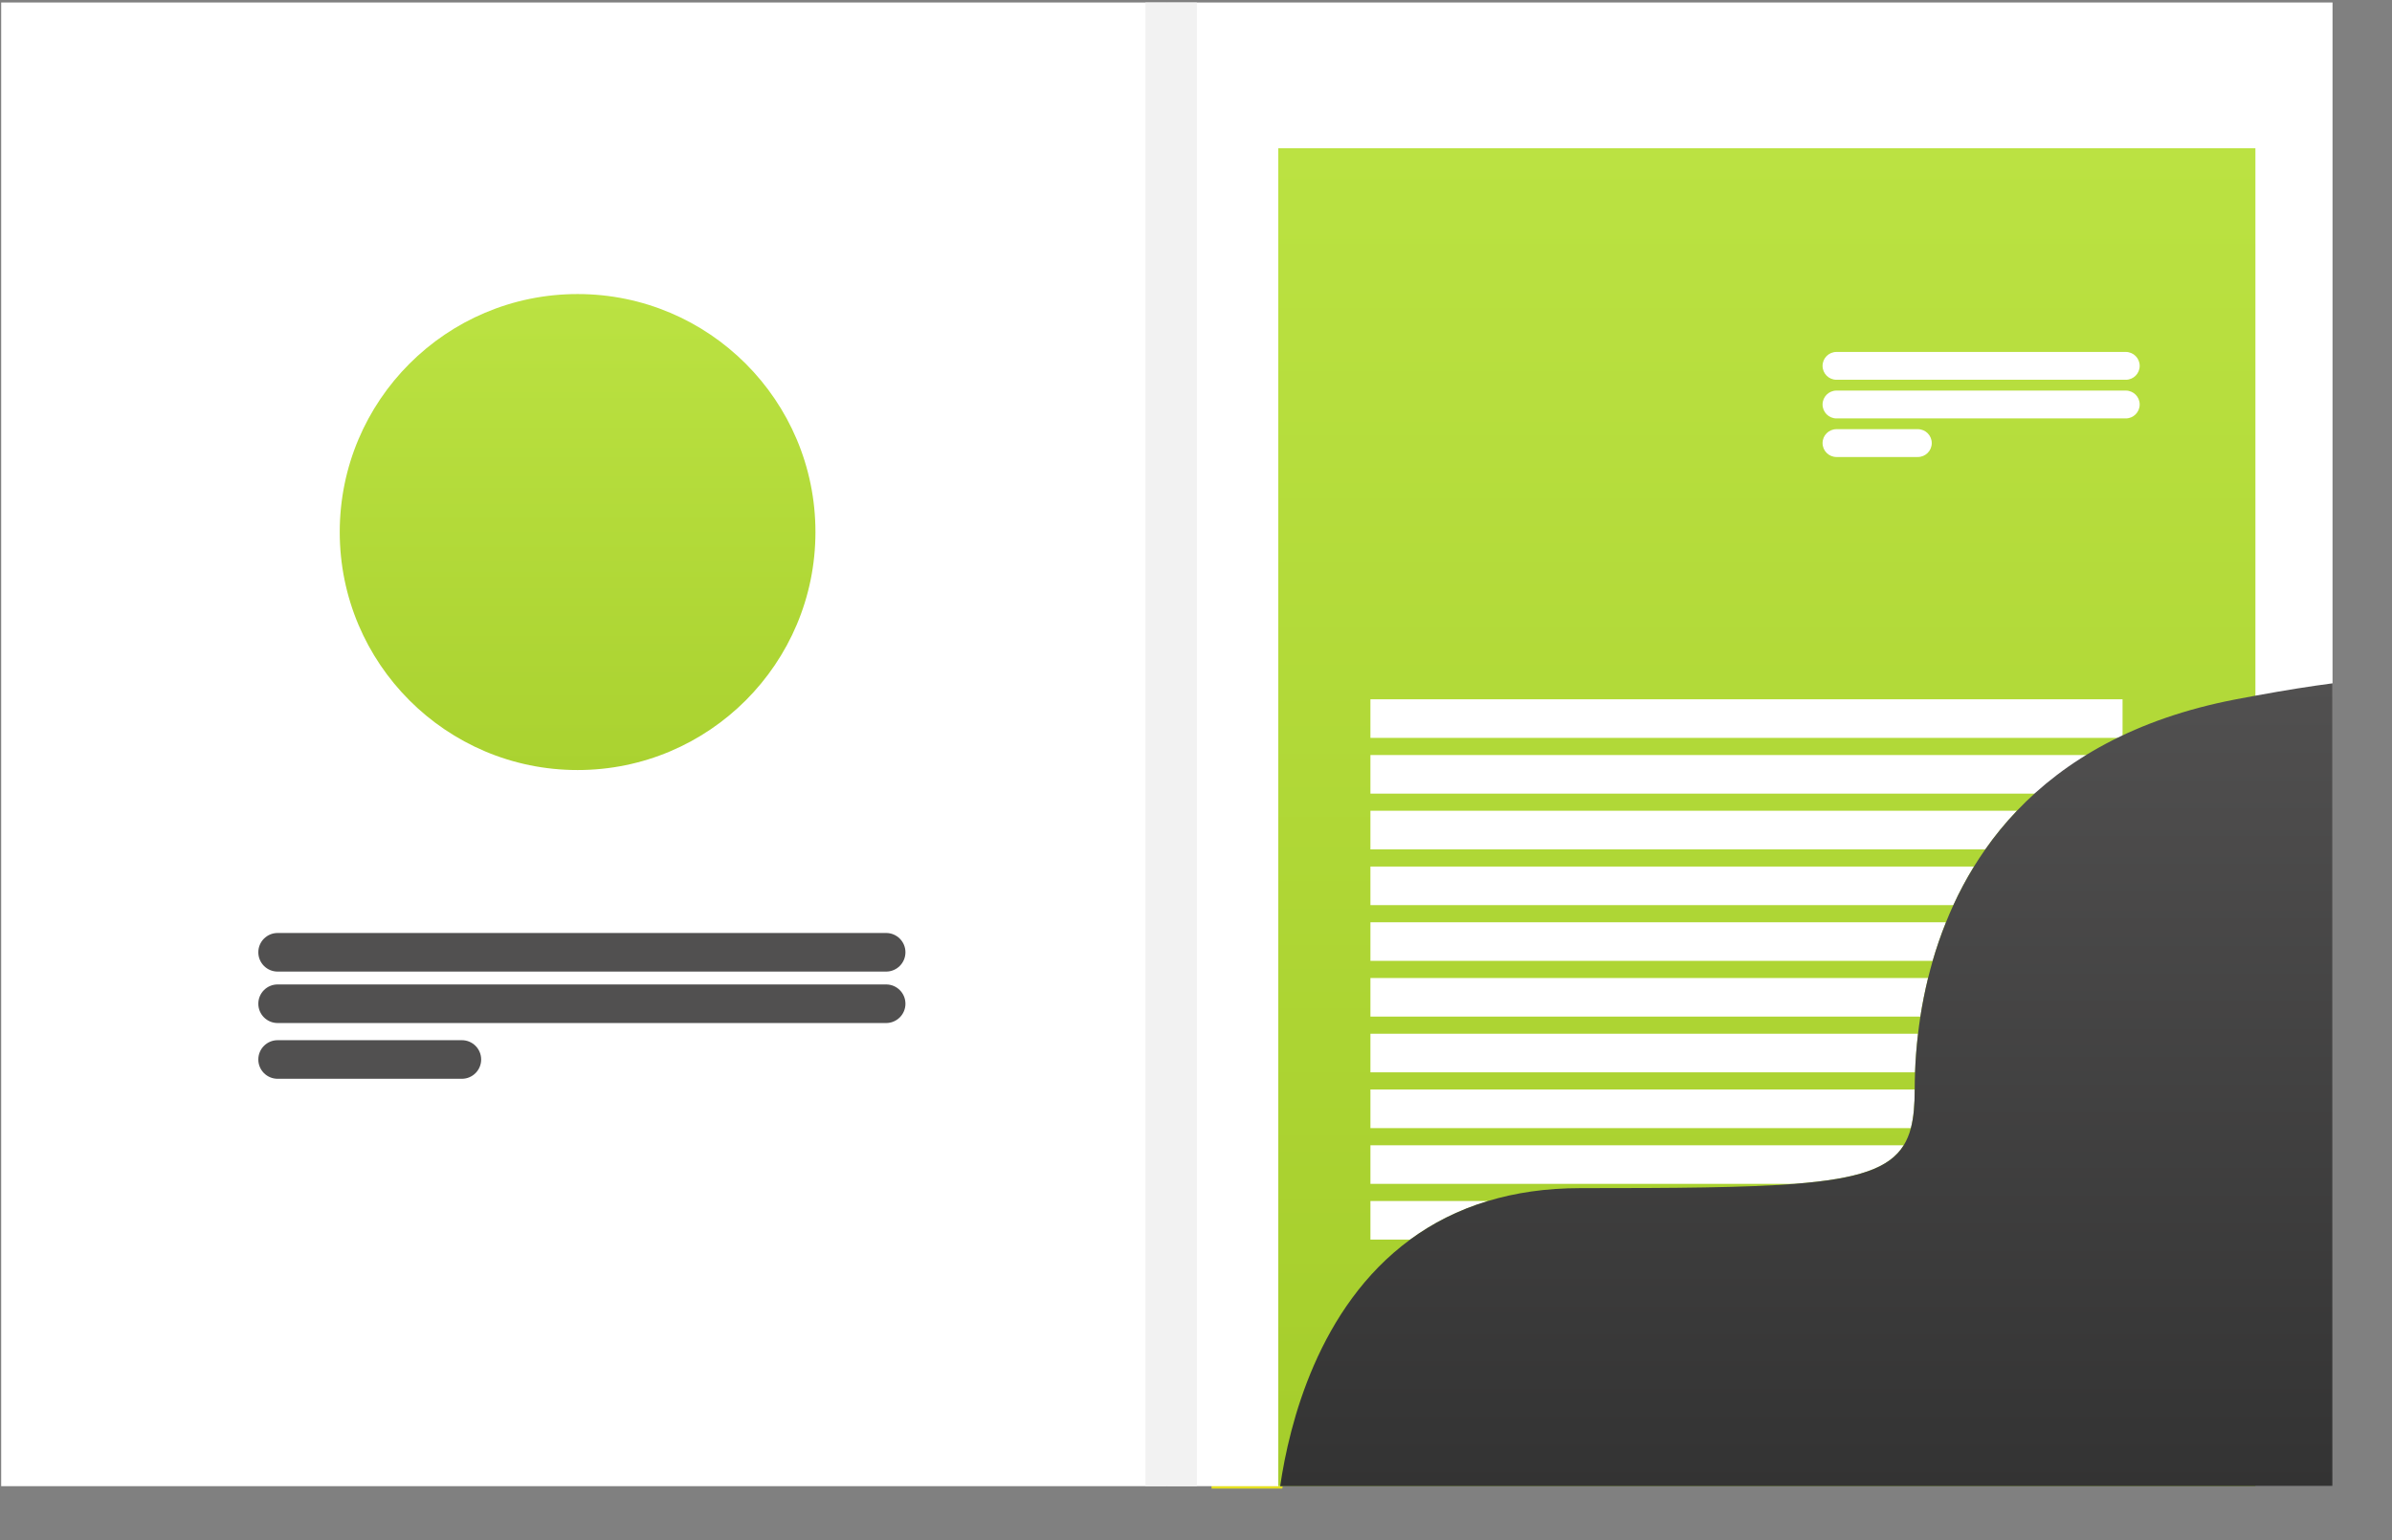 <svg width="486" height="313" viewBox="0 0 486 313" fill="none" xmlns="http://www.w3.org/2000/svg">
<rect x="0" y="0" width="486" height="313" fill="#808080" stroke="none"/>
<g clip-path="url(#clip0)">
<path d="M237.08 0.5H0.24V302.041H237.08V0.5Z" fill="white"/>
<path d="M117.354 156.5C144.044 156.5 165.68 134.844 165.68 108.131C165.68 81.418 144.044 59.762 117.354 59.762C90.665 59.762 69.028 81.418 69.028 108.131C69.028 134.844 90.665 156.5 117.354 156.5Z" fill="url(#paint0_linear)"/>
<path d="M458.247 54.533V141.388C456.984 141.614 455.678 141.858 454.329 142.12C433.692 146.068 419.508 154.565 409.791 164.779C407.379 167.306 405.254 169.93 403.365 172.623C402.555 173.773 401.789 174.941 401.066 176.109C399.472 178.697 398.079 181.329 396.878 183.952C396.338 185.111 395.841 186.279 395.38 187.438C394.309 190.079 393.421 192.711 392.672 195.282C392.332 196.458 392.028 197.617 391.74 198.768C391.078 201.478 390.565 204.11 390.173 206.611C389.99 207.805 389.833 208.964 389.703 210.097C389.363 212.947 389.18 215.588 389.093 217.941C389.041 219.187 389.024 220.355 389.024 221.427C389.024 224.486 388.823 227.074 388.249 229.271C387.909 230.569 387.43 231.72 386.794 232.757C383.912 237.411 377.626 239.589 364.582 240.6C354.577 241.376 340.585 241.472 321.106 241.472C314.079 241.472 307.845 242.413 302.324 244.086C296.229 245.916 290.996 248.636 286.503 251.93C267.8 265.665 261.931 289.492 260.102 302.042H246.658V54.533H458.247Z" stroke="#E5E020" stroke-miterlimit="10"/>
<path d="M180.044 189.617H56.406C54.24 189.617 52.484 191.373 52.484 193.538C52.484 195.704 54.24 197.46 56.406 197.46H180.044C182.21 197.46 183.966 195.704 183.966 193.538C183.966 191.373 182.21 189.617 180.044 189.617Z" fill="#515050"/>
<path d="M180.044 200.075H56.406C54.24 200.075 52.484 201.831 52.484 203.996C52.484 206.162 54.24 207.918 56.406 207.918H180.044C182.21 207.918 183.966 206.162 183.966 203.996C183.966 201.831 182.21 200.075 180.044 200.075Z" fill="#515050"/>
<path d="M93.841 211.405H56.406C54.24 211.405 52.484 213.161 52.484 215.327C52.484 217.493 54.24 219.248 56.406 219.248H93.841C96.007 219.248 97.763 217.493 97.763 215.327C97.763 213.161 96.007 211.405 93.841 211.405Z" fill="#515050"/>
<path d="M473.92 0.5H237.08V302.041H473.92V0.5Z" fill="white"/>
<path d="M458.248 30.131H259.72V302.041H458.248V30.131Z" fill="url(#paint1_linear)"/>
<path d="M431.909 71.527H373.131C371.569 71.527 370.303 72.793 370.303 74.355C370.303 75.917 371.569 77.183 373.131 77.183H431.909C433.471 77.183 434.737 75.917 434.737 74.355C434.737 72.793 433.471 71.527 431.909 71.527Z" fill="white"/>
<path d="M431.909 79.38H373.131C371.569 79.38 370.303 80.646 370.303 82.208C370.303 83.77 371.569 85.036 373.131 85.036H431.909C433.471 85.036 434.737 83.77 434.737 82.208C434.737 80.646 433.471 79.38 431.909 79.38Z" fill="white"/>
<path d="M389.661 87.223H373.131C371.569 87.223 370.303 88.489 370.303 90.051C370.303 91.613 371.569 92.879 373.131 92.879H389.661C391.223 92.879 392.489 91.613 392.489 90.051C392.489 88.489 391.223 87.223 389.661 87.223Z" fill="white"/>
<path d="M431.255 142.12H278.44V149.963H431.255V142.12Z" fill="white"/>
<path d="M431.255 153.449H278.44V161.293H431.255V153.449Z" fill="white"/>
<path d="M409.791 164.779C407.379 167.306 405.254 169.929 403.365 172.622H278.44V164.779H409.791Z" fill="white"/>
<path d="M401.066 176.108C399.473 178.697 398.08 181.329 396.878 183.952H278.44V176.108H401.066Z" fill="white"/>
<path d="M395.38 187.438C394.309 190.079 393.421 192.711 392.672 195.282H278.44V187.438H395.38Z" fill="white"/>
<path d="M391.741 198.768C391.079 201.478 390.565 204.11 390.173 206.611H278.44V198.768H391.741Z" fill="white"/>
<path d="M389.703 210.097C389.364 212.947 389.181 215.588 389.094 217.941H278.44V210.097H389.703Z" fill="white"/>
<path d="M389.024 221.427C389.024 224.486 388.824 227.074 388.249 229.27H278.44V221.427H389.024Z" fill="white"/>
<path d="M386.795 232.756C383.913 237.41 377.626 239.589 364.582 240.6H278.44V232.756H386.795Z" fill="white"/>
<path d="M302.325 244.086C296.23 245.916 290.996 248.635 286.503 251.93H278.44V244.086H302.325Z" fill="white"/>
<path d="M473.921 138.878V302.042H260.103C261.931 289.492 267.8 265.665 286.503 251.93C290.996 248.636 296.229 245.917 302.325 244.086C307.845 242.413 314.079 241.472 321.106 241.472C340.585 241.472 354.577 241.376 364.582 240.6C377.626 239.589 383.913 237.411 386.795 232.757C387.43 231.72 387.909 230.569 388.249 229.271C388.823 227.075 389.024 224.486 389.024 221.427C389.024 220.355 389.041 219.187 389.093 217.941C389.18 215.588 389.363 212.947 389.703 210.098C389.834 208.965 389.99 207.806 390.173 206.612C390.565 204.11 391.079 201.478 391.74 198.768C392.028 197.618 392.333 196.458 392.672 195.282C393.421 192.711 394.309 190.079 395.38 187.438C395.842 186.279 396.338 185.111 396.878 183.952C398.079 181.329 399.473 178.697 401.066 176.109C401.789 174.941 402.555 173.773 403.365 172.623C405.254 169.93 407.379 167.307 409.791 164.779C419.508 154.565 433.692 146.068 454.329 142.12C455.679 141.858 456.985 141.614 458.247 141.388C464.403 140.255 469.584 139.444 473.921 138.878Z" fill="url(#paint2_linear)"/>
<path d="M243.175 0.5H232.727V302.041H243.175V0.5Z" fill="#F2F2F2"/>
</g>
<defs>
<linearGradient id="paint0_linear" x1="117.354" y1="59.762" x2="117.354" y2="156.5" gradientUnits="userSpaceOnUse">
<stop stop-color="#BBE242"/>
<stop offset="1" stop-color="#AAD230"/>
</linearGradient>
<linearGradient id="paint1_linear" x1="358.984" y1="30.131" x2="358.984" y2="302.041" gradientUnits="userSpaceOnUse">
<stop stop-color="#BBE242"/>
<stop offset="1" stop-color="#A5CD2B"/>
</linearGradient>
<linearGradient id="paint2_linear" x1="367.012" y1="138.878" x2="367.012" y2="302.042" gradientUnits="userSpaceOnUse">
<stop stop-color="#515050"/>
<stop offset="1" stop-color="#333333"/>
</linearGradient>
<clipPath id="clip0">
<rect width="485" height="312" fill="white" transform="translate(0.24 0.5)"/>
</clipPath>
</defs>
</svg>
